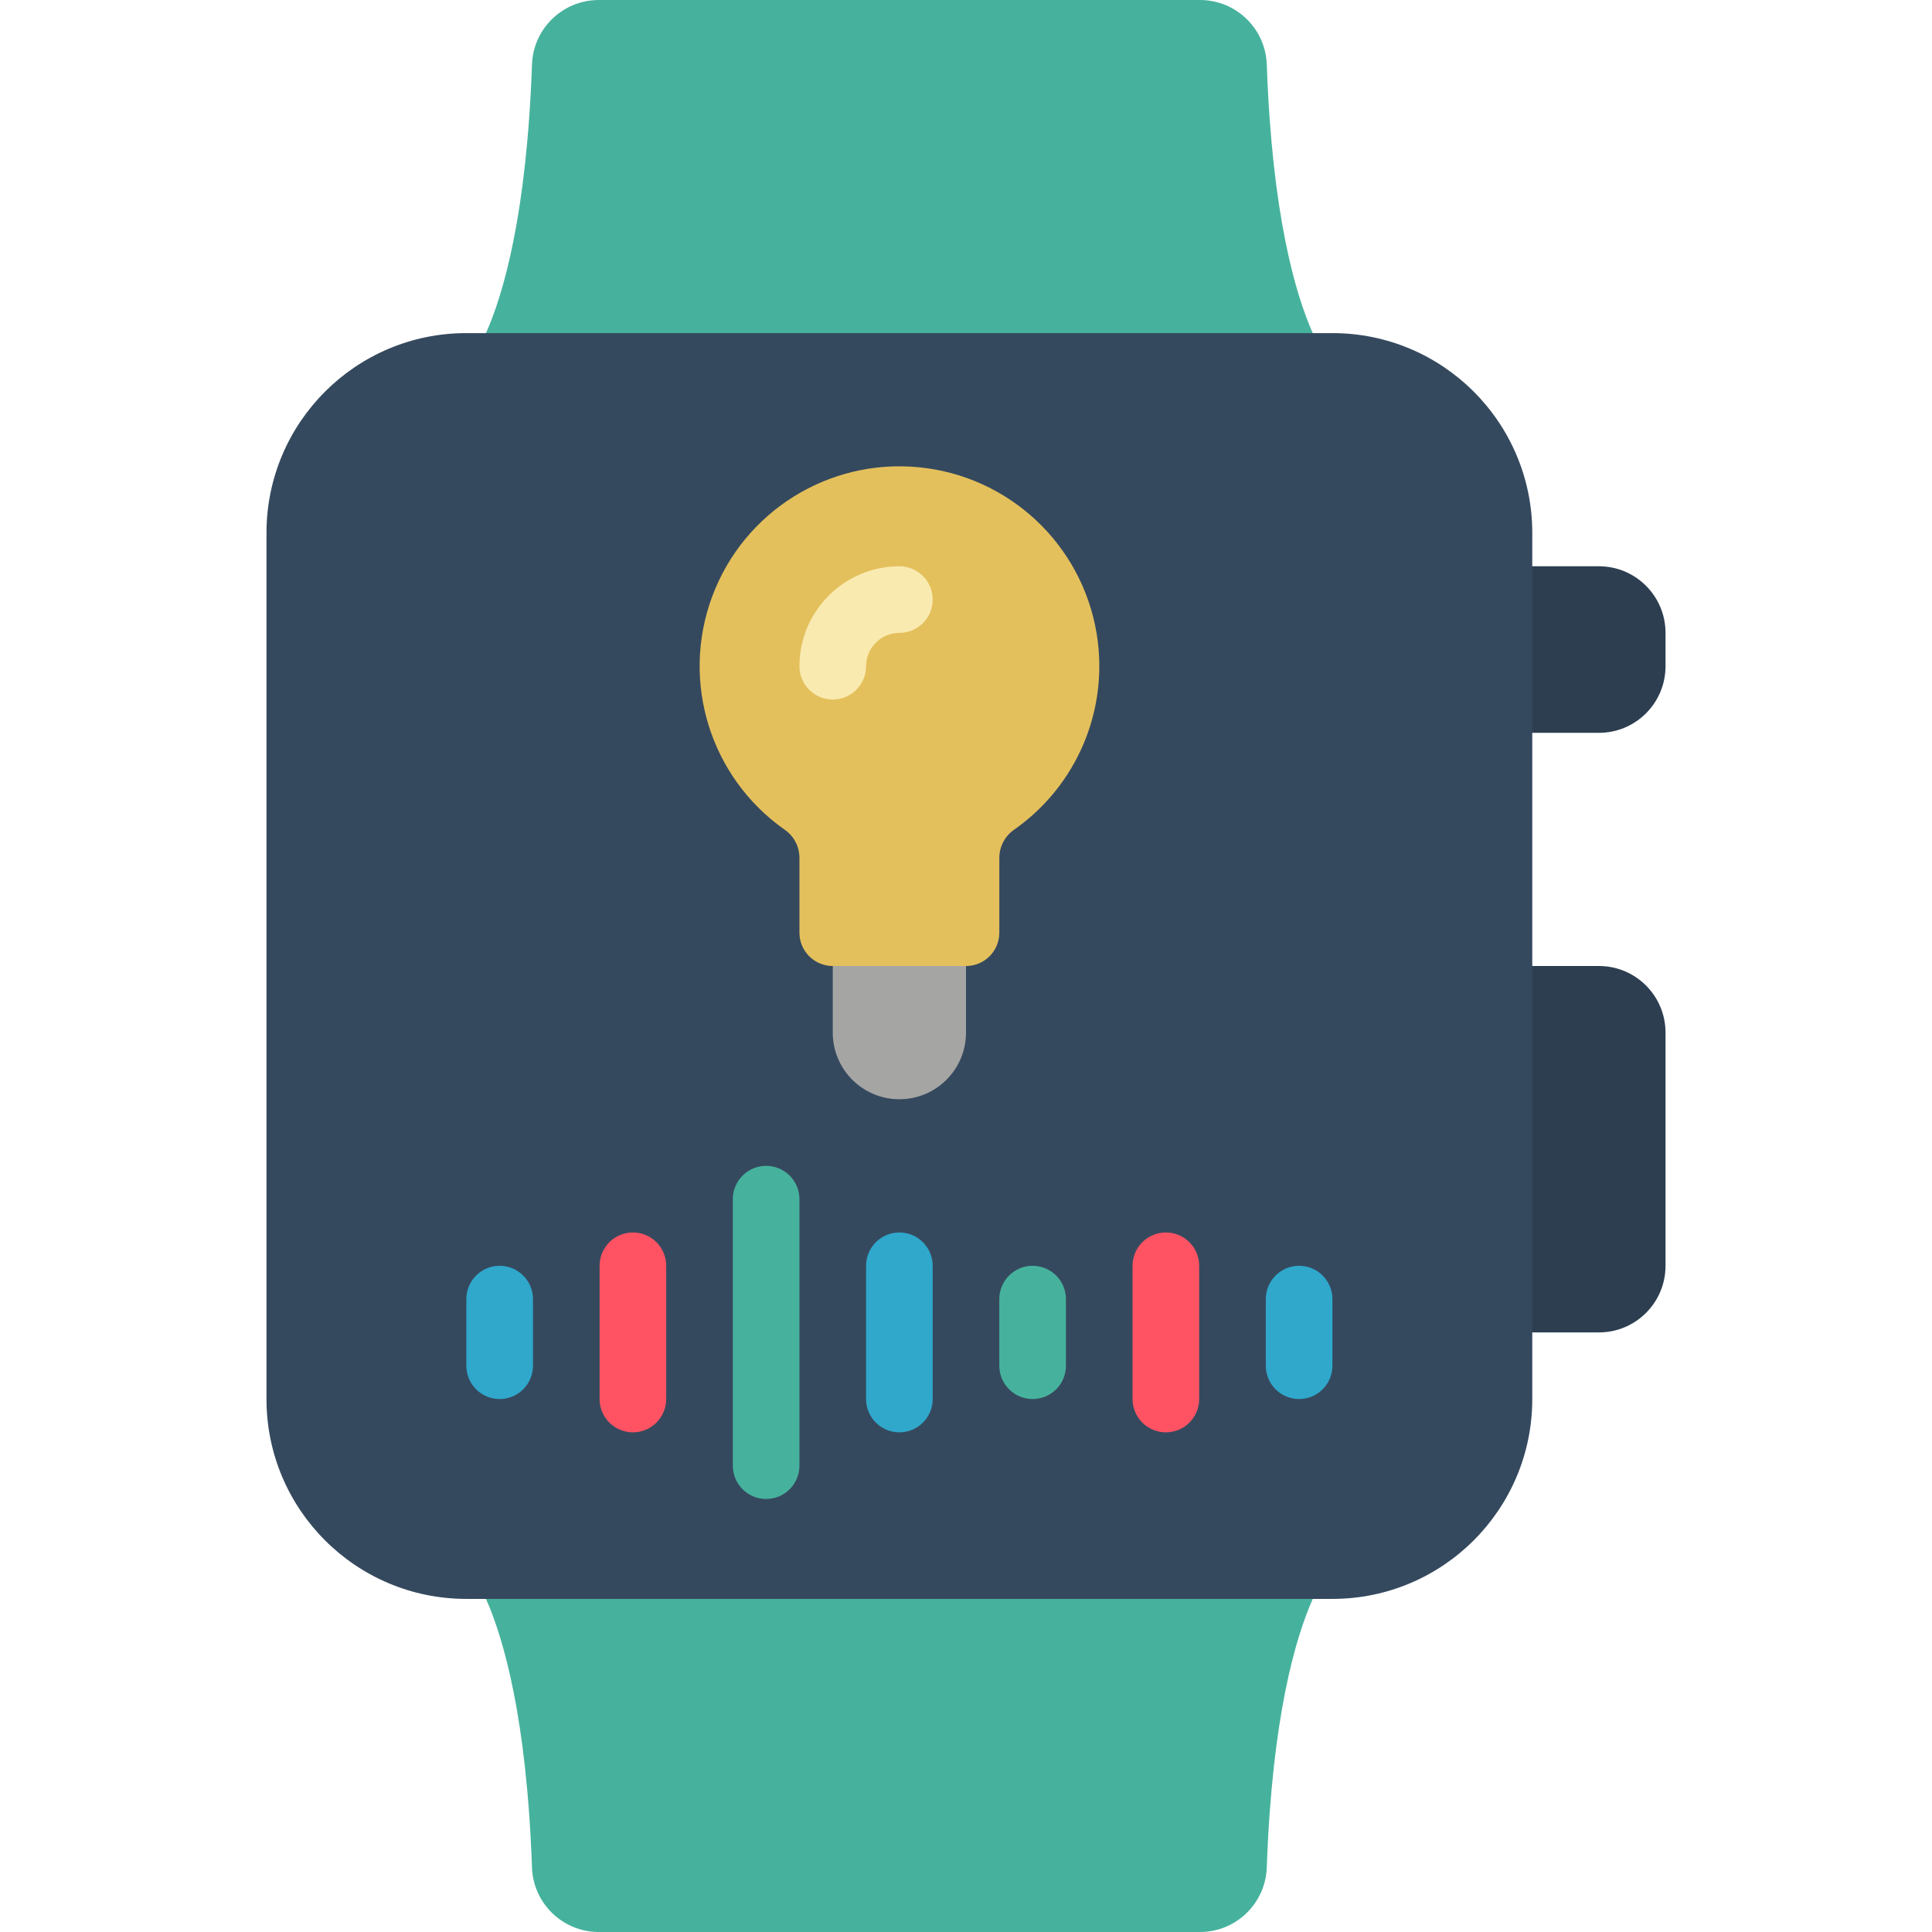 <?xml version="1.0" encoding="iso-8859-1"?>
<!-- Generator: Adobe Illustrator 19.0.0, SVG Export Plug-In . SVG Version: 6.00 Build 0)  -->
<svg version="1.1" id="Capa_1" xmlns="http://www.w3.org/2000/svg" xmlns:xlink="http://www.w3.org/1999/xlink" x="0px" y="0px"
	 viewBox="0 0 512 512" style="enable-background:new 0 0 512 512;" xml:space="preserve">
<g>
	<path style="fill:#46B29D;" d="M128.794,423.724c4.59,10.328,10.77,31.338,12.182,71.062c0.27,9.53,8.034,17.137,17.567,17.214
		h159.603c9.533-0.077,17.296-7.684,17.567-17.214c1.412-39.724,7.592-60.734,12.182-71.062V88.276
		c-4.59-10.328-10.77-31.338-12.182-71.062C335.443,7.684,327.68,0.077,318.146,0H158.543c-9.533,0.077-17.296,7.684-17.567,17.214
		c-1.412,39.724-7.592,60.734-12.182,71.062V423.724z"/>
	<g>
		<path style="fill:#2C3E50;" d="M388.414,150.069h35.31c9.751,0,17.655,7.904,17.655,17.655v8.828
			c0,9.751-7.904,17.655-17.655,17.655h-35.31V150.069z"/>
		<path style="fill:#2C3E50;" d="M388.414,256h35.31c9.751,0,17.655,7.904,17.655,17.655v61.793c0,9.751-7.904,17.655-17.655,17.655
			h-35.31V256z"/>
	</g>
	<path style="fill:#35495E;" d="M123.586,88.276h229.517c29.252,0,52.966,23.713,52.966,52.966v229.517
		c0,29.252-23.713,52.966-52.966,52.966H123.586c-29.252,0-52.966-23.713-52.966-52.966V141.241
		C70.621,111.989,94.334,88.276,123.586,88.276z"/>
	<path style="fill:#2FA8CC;" d="M132.414,370.759c-2.342,0.001-4.588-0.928-6.244-2.584c-1.656-1.656-2.585-3.902-2.584-6.244
		v-17.655c0-4.875,3.952-8.828,8.828-8.828c4.875,0,8.828,3.952,8.828,8.828v17.655c0.001,2.342-0.928,4.588-2.584,6.244
		C137.002,369.83,134.755,370.76,132.414,370.759z"/>
	<path style="fill:#46B29D;" d="M273.655,370.759c-2.342,0.001-4.588-0.928-6.244-2.584c-1.656-1.656-2.585-3.902-2.584-6.244
		v-17.655c0-4.875,3.952-8.828,8.828-8.828s8.828,3.952,8.828,8.828v17.655c0.001,2.342-0.928,4.588-2.584,6.244
		C278.243,369.83,275.997,370.76,273.655,370.759z"/>
	<g>
		<path style="fill:#FF5364;" d="M308.966,379.586c-2.342,0.001-4.588-0.928-6.244-2.584c-1.656-1.656-2.585-3.902-2.584-6.244
			v-35.31c0-4.875,3.952-8.828,8.828-8.828s8.828,3.952,8.828,8.828v35.31c0.001,2.342-0.928,4.588-2.584,6.244
			C313.553,378.658,311.307,379.588,308.966,379.586z"/>
		<path style="fill:#FF5364;" d="M167.724,379.586c-2.342,0.001-4.588-0.928-6.244-2.584c-1.656-1.656-2.585-3.902-2.584-6.244
			v-35.31c0-4.875,3.952-8.828,8.828-8.828c4.875,0,8.828,3.952,8.828,8.828v35.31c0.001,2.342-0.928,4.588-2.584,6.244
			C172.312,378.658,170.066,379.588,167.724,379.586z"/>
	</g>
	<path style="fill:#2FA8CC;" d="M238.345,379.586c-2.342,0.001-4.588-0.928-6.244-2.584c-1.656-1.656-2.585-3.902-2.584-6.244
		v-35.31c0-4.875,3.952-8.828,8.828-8.828c4.875,0,8.828,3.952,8.828,8.828v35.31c0.001,2.342-0.928,4.588-2.584,6.244
		C242.933,378.658,240.686,379.588,238.345,379.586z"/>
	<path style="fill:#46B29D;" d="M203.034,397.241c-2.342,0.001-4.588-0.928-6.244-2.584c-1.656-1.656-2.585-3.902-2.584-6.244
		v-70.621c0-4.875,3.952-8.828,8.828-8.828c4.875,0,8.828,3.952,8.828,8.828v70.621c0.001,2.342-0.928,4.588-2.584,6.244
		C207.622,396.313,205.376,397.243,203.034,397.241z"/>
	<path style="fill:#2FA8CC;" d="M344.276,370.759c-2.342,0.001-4.588-0.928-6.243-2.584c-1.656-1.656-2.585-3.902-2.584-6.244
		v-17.655c0-4.875,3.952-8.828,8.828-8.828s8.828,3.952,8.828,8.828v17.655c0.001,2.342-0.928,4.588-2.584,6.244
		S346.617,370.76,344.276,370.759z"/>
	<path style="fill:#E4C05C;" d="M290.638,168.005c3.266,19.994-5.176,40.096-21.738,51.763c-2.49,1.662-4.011,4.437-4.072,7.431
		v19.975c0,4.875-3.952,8.828-8.828,8.828h-35.31c-4.875,0-8.828-3.952-8.828-8.828V227.17c-0.06-2.977-1.573-5.737-4.051-7.388
		c-19.619-13.864-27.448-39.198-19.07-61.714c8.377-22.516,30.861-36.571,54.771-34.24
		C267.423,126.16,286.768,144.295,290.638,168.005z"/>
	<path style="fill:#A5A5A4;" d="M256,256v17.655c0,9.751-7.904,17.655-17.655,17.655c-9.751,0-17.655-7.904-17.655-17.655V256H256z"
		/>
	<path style="fill:#F9EAB0;" d="M220.69,185.379c-2.342,0.001-4.588-0.928-6.244-2.584s-2.585-3.902-2.584-6.244
		c0.016-14.619,11.863-26.467,26.483-26.483c4.875,0,8.828,3.952,8.828,8.828s-3.952,8.828-8.828,8.828
		c-4.874,0.003-8.824,3.954-8.828,8.828c0.001,2.342-0.928,4.588-2.584,6.244S223.031,185.381,220.69,185.379z"/>
</g>
<g>
</g>
<g>
</g>
<g>
</g>
<g>
</g>
<g>
</g>
<g>
</g>
<g>
</g>
<g>
</g>
<g>
</g>
<g>
</g>
<g>
</g>
<g>
</g>
<g>
</g>
<g>
</g>
<g>
</g>
</svg>
